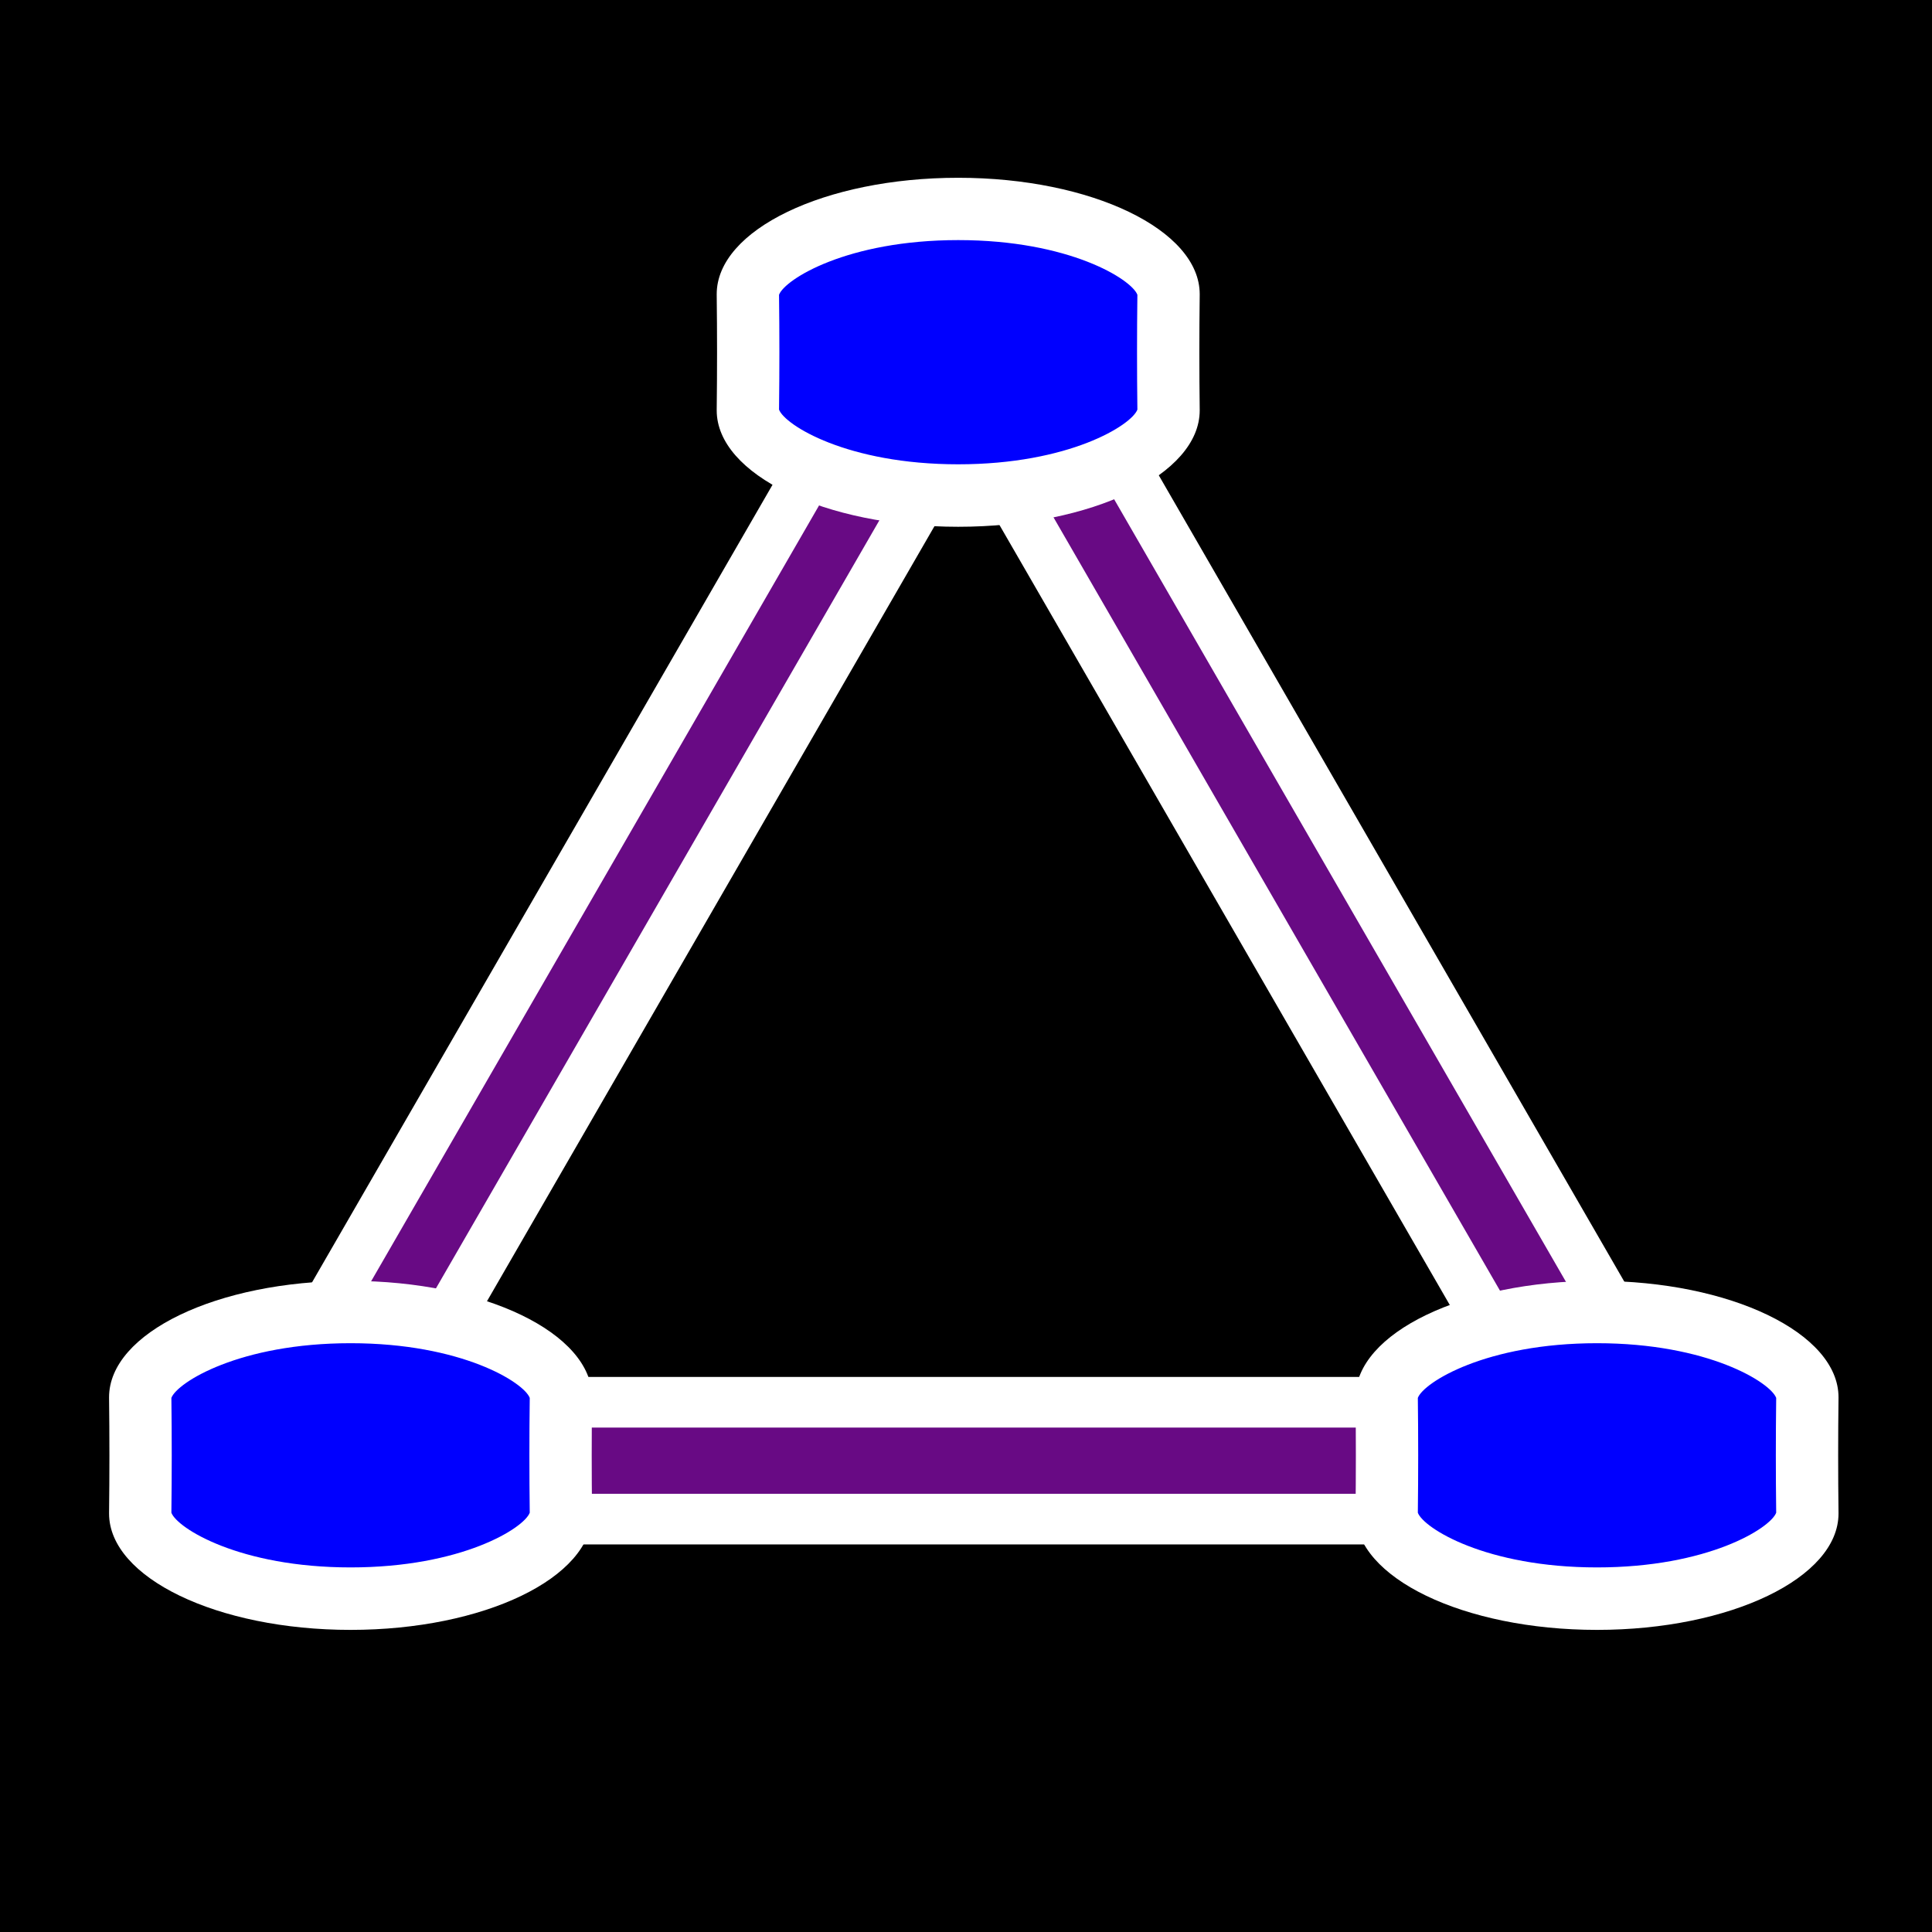 <?xml version="1.0" encoding="UTF-8"?>
<svg id="Layer_2" data-name="Layer 2" xmlns="http://www.w3.org/2000/svg" viewBox="0 0 124 124">
  <rect x="0" y="0" width="124" height="124" fill="#808080" stroke="none"/>
  <defs>
    <style>
      .cls-1 {
        fill: #680a84;
        stroke: #fff;
        stroke-miterlimit: 10;
        stroke-width: 3.25px;
      }

      .cls-2, .cls-3, .cls-4 {
        stroke-width: 0px;
      }

      .cls-3 {
        fill: #fff;
      }

      .cls-4 {
        fill: blue;
      }
    </style>
  </defs>
  <g id="Layer_1-2" data-name="Layer 1">
    <g>
      <rect class="cls-2" x=".5" y=".5" width="123" height="123"/>
      <path class="cls-2" d="m123,1v122H1V1h122m1-1H0v124h124V0h0Z"/>
    </g>
  </g>
  <g id="Layer_2-2" data-name="Layer 2">
    <rect class="cls-1" x="32" y="90" width="59" height="7.5"/>
    <rect class="cls-1" x="4.26" y="56.78" width="68.83" height="7.08" transform="translate(-32.89 63.65) rotate(-60)"/>
    <g>
      <path class="cls-4" d="m22.5,102.6c-8.36,0-13.5-3.18-13.5-5.47.03-2.48.03-4.98,0-7.45,0-2.3,5.14-5.48,13.5-5.48s13.5,3.18,13.5,5.47c-.03,2.48-.03,4.98,0,7.45,0,2.3-5.14,5.48-13.5,5.48Z"/>
      <path class="cls-3" d="m22.5,86.21c7.13,0,11.13,2.52,11.5,3.51-.03,2.45-.03,4.93,0,7.37-.37.99-4.37,3.51-11.5,3.51s-11.13-2.52-11.5-3.51c.03-2.45.03-4.93,0-7.37.37-.99,4.37-3.51,11.5-3.51m0-4c-8.56,0-15.5,3.34-15.5,7.47,0,.01,0,.03,0,.04.03,2.47.03,4.92,0,7.38,0,.01,0,.03,0,.04,0,4.12,6.94,7.47,15.5,7.47s15.5-3.34,15.5-7.47c0-.01,0-.03,0-.04-.03-2.47-.03-4.92,0-7.38,0-.01,0-.03,0-.04,0-4.12-6.94-7.47-15.5-7.47h0Z"/>
    </g>
    <rect class="cls-1" x="49.37" y="54.21" width="69.46" height="7.2" transform="translate(76.09 159.55) rotate(-120)"/>
    <g>
      <path class="cls-4" d="m102.5,102.6c-8.36,0-13.5-3.18-13.5-5.47.03-2.48.03-4.98,0-7.45,0-2.3,5.14-5.48,13.5-5.48s13.5,3.18,13.5,5.47c-.03,2.48-.03,4.98,0,7.45,0,2.3-5.14,5.48-13.5,5.48Z"/>
      <path class="cls-3" d="m102.5,86.21c7.13,0,11.13,2.52,11.5,3.51-.03,2.45-.03,4.93,0,7.37-.37.99-4.37,3.51-11.5,3.51s-11.13-2.52-11.5-3.51c.03-2.45.03-4.93,0-7.37.37-.99,4.37-3.51,11.5-3.51m0-4c-8.56,0-15.5,3.34-15.5,7.47,0,.01,0,.03,0,.04.03,2.47.03,4.92,0,7.38,0,.01,0,.03,0,.04,0,4.12,6.94,7.47,15.5,7.47s15.5-3.34,15.5-7.47c0-.01,0-.03,0-.04-.03-2.47-.03-4.92,0-7.38,0-.01,0-.03,0-.04,0-4.12-6.94-7.47-15.5-7.47h0Z"/>
    </g>
    <g>
      <path class="cls-4" d="m61.5,31.81c-8.36,0-13.5-3.18-13.5-5.47.03-2.48.03-4.98,0-7.45,0-2.3,5.14-5.48,13.5-5.48s13.5,3.18,13.5,5.47c-.03,2.48-.03,4.98,0,7.45,0,2.3-5.14,5.48-13.5,5.48Z"/>
      <path class="cls-3" d="m61.5,15.41c7.13,0,11.13,2.52,11.5,3.51-.03,2.45-.03,4.93,0,7.37-.37.99-4.37,3.51-11.5,3.51s-11.13-2.52-11.5-3.51c.03-2.45.03-4.93,0-7.37.37-.99,4.37-3.51,11.5-3.51m0-4c-8.56,0-15.5,3.34-15.5,7.47,0,.01,0,.03,0,.04.03,2.47.03,4.92,0,7.38,0,.01,0,.03,0,.04,0,4.12,6.94,7.47,15.5,7.47s15.5-3.34,15.5-7.47c0-.01,0-.03,0-.04-.03-2.47-.03-4.92,0-7.38,0-.01,0-.03,0-.04,0-4.12-6.94-7.47-15.5-7.47h0Z"/>
    </g>
  </g>
</svg>